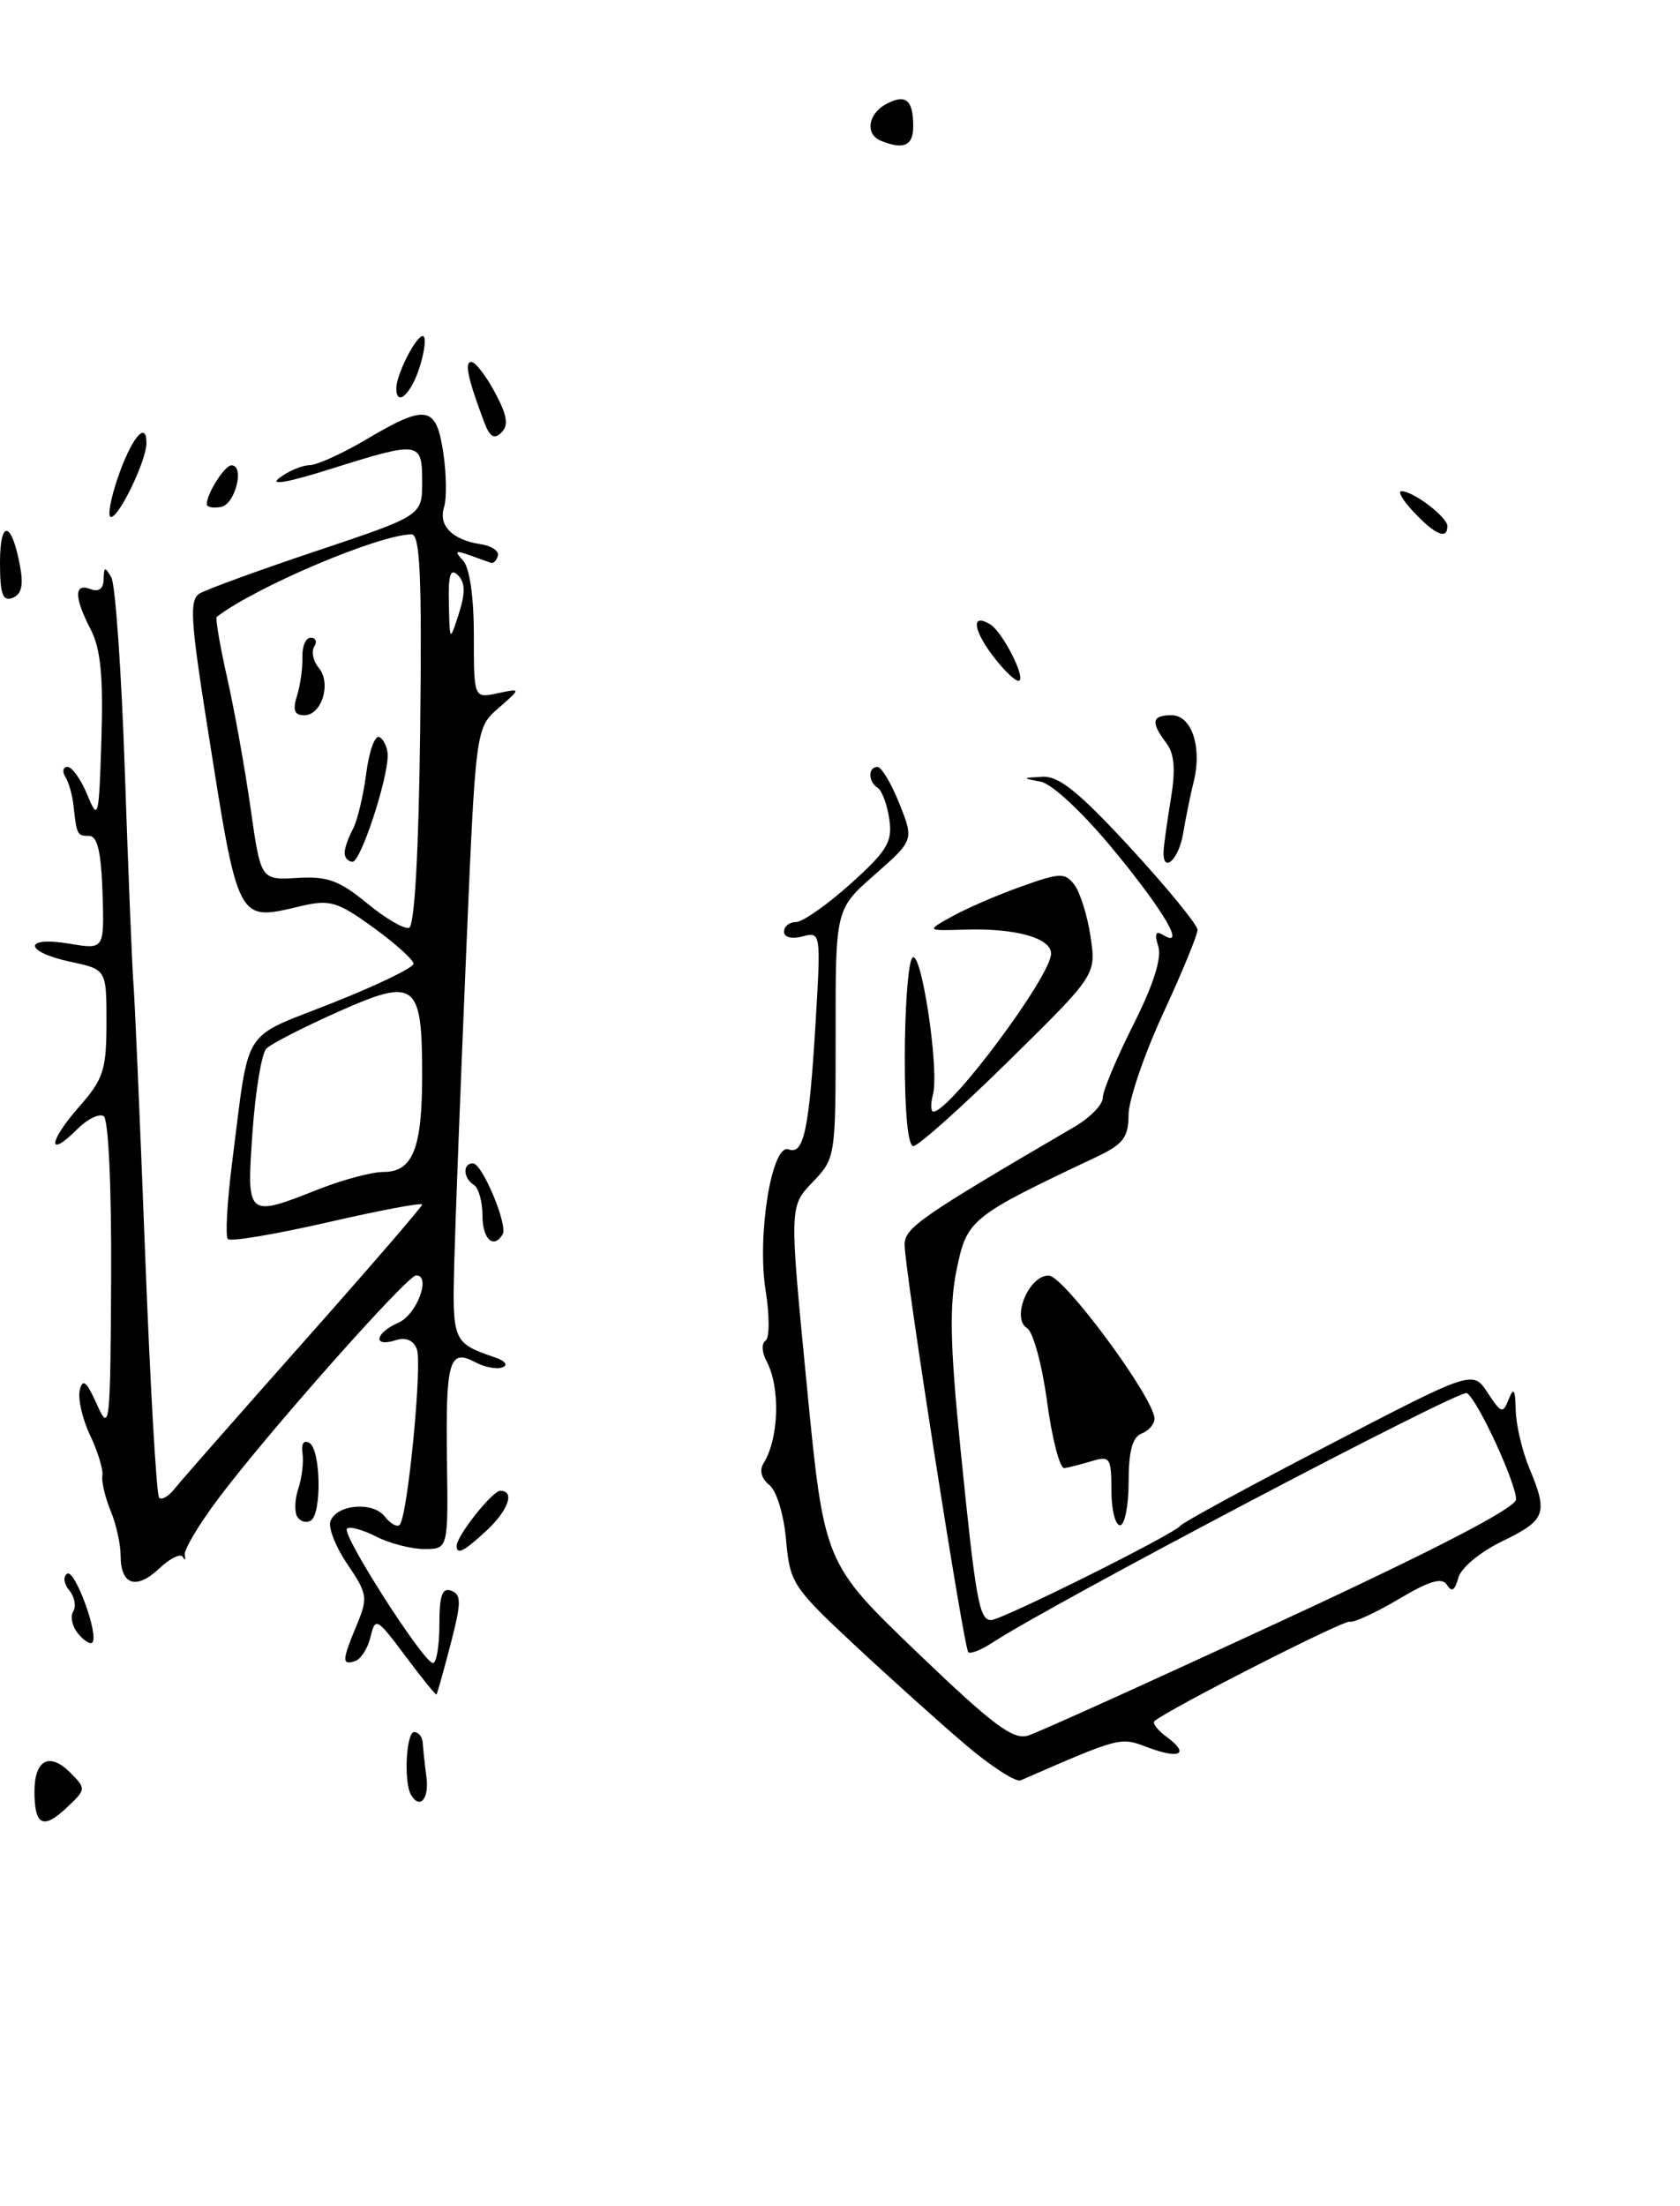 <?xml version="1.0" encoding="UTF-8" standalone="no"?>
<!DOCTYPE svg PUBLIC "-//W3C//DTD SVG 1.1//EN" "http://www.w3.org/Graphics/SVG/1.1/DTD/svg11.dtd" >
<svg xmlns="http://www.w3.org/2000/svg" xmlns:xlink="http://www.w3.org/1999/xlink" version="1.1" viewBox="0 0 195 256">
 <g >
 <path fill="currentColor"
d=" M 8.13 205.68 C 5.74 203.30 4.00 204.23 4.00 207.89 C 4.00 211.83 5.00 212.35 7.70 209.81 C 10.02 207.63 10.02 207.58 8.13 205.68 Z  M 106.00 14.67 C 106.00 11.58 105.13 10.86 102.87 12.07 C 100.74 13.21 100.39 15.59 102.25 16.34 C 104.90 17.41 106.00 16.91 106.00 14.67 Z  M 47.69 208.25 C 46.85 206.78 47.15 201.00 48.07 201.00 C 48.58 201.00 49.03 201.56 49.07 202.25 C 49.11 202.94 49.30 204.74 49.50 206.25 C 49.83 208.78 48.70 210.03 47.69 208.25 Z  M 111.97 202.38 C 108.96 199.82 103.17 194.61 99.10 190.81 C 92.02 184.20 91.68 183.68 91.24 178.70 C 90.98 175.77 90.14 172.98 89.29 172.32 C 88.38 171.59 88.12 170.62 88.62 169.82 C 90.42 166.93 90.60 160.99 88.97 157.95 C 88.43 156.94 88.38 155.88 88.85 155.59 C 89.33 155.30 89.33 152.70 88.87 149.78 C 87.84 143.36 89.59 132.63 91.54 133.38 C 93.29 134.05 93.91 131.17 94.66 118.80 C 95.29 108.21 95.28 108.11 93.15 108.67 C 91.90 109.00 91.00 108.77 91.00 108.12 C 91.00 107.50 91.63 107.00 92.39 107.00 C 93.16 107.00 96.01 105.00 98.73 102.56 C 103.01 98.70 103.61 97.70 103.22 95.04 C 102.97 93.36 102.37 91.73 101.88 91.43 C 100.76 90.73 100.73 89.00 101.85 89.00 C 102.31 89.00 103.46 90.91 104.39 93.25 C 106.08 97.50 106.08 97.50 101.53 101.50 C 96.98 105.50 96.98 105.50 96.99 119.95 C 97.00 134.27 96.98 134.41 94.31 137.20 C 91.62 140.00 91.62 140.00 93.64 160.69 C 95.65 181.38 95.65 181.38 106.43 191.73 C 115.29 200.23 117.59 201.95 119.35 201.40 C 120.53 201.03 133.75 195.05 148.73 188.11 C 166.57 179.85 175.96 174.98 175.97 174.00 C 175.98 172.10 171.52 162.44 170.26 161.66 C 169.47 161.17 122.41 185.92 115.16 190.64 C 113.88 191.48 112.63 191.96 112.39 191.73 C 111.86 191.20 105.00 147.32 105.00 144.45 C 105.00 142.48 106.77 141.25 124.75 130.74 C 126.54 129.69 128.00 128.19 128.00 127.39 C 128.00 126.60 129.60 122.78 131.55 118.91 C 133.89 114.25 134.87 111.17 134.44 109.81 C 133.98 108.35 134.14 107.97 134.99 108.49 C 137.70 110.17 135.19 105.83 129.30 98.68 C 125.70 94.31 122.13 90.97 120.80 90.71 C 118.58 90.29 118.59 90.27 121.00 90.14 C 122.93 90.04 125.26 91.93 131.25 98.43 C 135.51 103.06 139.00 107.33 139.00 107.91 C 139.00 108.49 137.20 112.86 135.00 117.62 C 132.80 122.38 131.00 127.68 130.99 129.39 C 130.98 132.00 130.37 132.79 127.24 134.27 C 112.65 141.17 112.25 141.49 111.05 147.27 C 110.18 151.47 110.27 156.05 111.48 168.08 C 113.26 185.76 113.66 188.00 115.04 188.00 C 116.27 188.00 136.31 178.02 137.00 177.06 C 137.28 176.68 145.03 172.46 154.23 167.69 C 170.95 159.00 170.95 159.00 172.67 161.62 C 174.25 164.03 174.45 164.09 175.12 162.37 C 175.69 160.93 175.88 161.23 175.93 163.63 C 175.97 165.35 176.68 168.37 177.50 170.35 C 179.71 175.64 179.44 176.39 174.40 178.84 C 171.77 180.11 169.56 181.96 169.26 183.12 C 168.88 184.56 168.49 184.80 167.96 183.93 C 167.39 183.01 165.95 183.43 162.35 185.57 C 159.68 187.15 157.12 188.33 156.66 188.19 C 155.96 187.98 135.56 198.37 134.00 199.73 C 133.73 199.97 134.37 200.80 135.43 201.57 C 138.13 203.55 136.96 204.19 133.21 202.77 C 129.99 201.56 130.14 201.52 118.47 206.60 C 117.90 206.84 114.97 204.95 111.97 202.38 Z  M 47.04 192.16 C 43.74 187.74 43.56 187.64 43.01 189.94 C 42.70 191.27 41.89 192.54 41.22 192.76 C 39.66 193.28 39.69 192.69 41.41 188.57 C 42.72 185.42 42.65 184.95 40.33 181.53 C 38.96 179.52 38.07 177.26 38.36 176.51 C 39.11 174.56 43.29 174.22 44.67 175.99 C 45.31 176.82 46.08 177.25 46.39 176.95 C 47.31 176.03 49.04 158.28 48.38 156.55 C 47.98 155.51 47.09 155.15 45.88 155.54 C 43.23 156.38 43.53 154.68 46.25 153.49 C 48.39 152.55 50.08 148.00 48.30 148.00 C 47.27 148.00 31.06 166.28 25.36 173.88 C 23.08 176.91 21.32 179.87 21.44 180.45 C 21.57 181.03 21.47 181.13 21.23 180.68 C 20.98 180.22 19.74 180.83 18.47 182.03 C 15.80 184.54 14.00 183.93 14.00 180.51 C 14.00 179.20 13.48 176.86 12.84 175.32 C 12.20 173.77 11.77 171.94 11.88 171.25 C 12.00 170.56 11.36 168.45 10.46 166.56 C 9.56 164.67 9.02 162.31 9.26 161.31 C 9.60 159.92 10.05 160.30 11.25 162.98 C 12.73 166.28 12.81 165.58 12.90 148.28 C 12.95 137.69 12.59 129.86 12.03 129.52 C 11.50 129.19 10.12 129.88 8.95 131.05 C 5.48 134.52 5.61 132.51 9.11 128.52 C 12.02 125.22 12.35 124.19 12.36 118.67 C 12.36 112.50 12.36 112.50 8.18 111.61 C 2.76 110.45 2.65 108.60 8.06 109.51 C 12.11 110.19 12.11 110.19 11.90 103.60 C 11.74 98.85 11.31 97.00 10.34 97.00 C 8.95 97.00 8.90 96.89 8.52 93.39 C 8.39 92.22 7.97 90.76 7.58 90.14 C 7.20 89.51 7.31 89.00 7.84 89.00 C 8.37 89.00 9.41 90.46 10.14 92.25 C 11.40 95.32 11.49 94.97 11.77 85.77 C 12.00 78.51 11.68 75.29 10.54 73.07 C 8.59 69.31 8.58 67.62 10.50 68.36 C 11.47 68.73 12.01 68.33 12.03 67.22 C 12.06 65.76 12.19 65.73 12.92 67.00 C 13.39 67.83 14.10 77.95 14.49 89.50 C 14.88 101.05 15.33 112.08 15.48 114.00 C 15.64 115.92 16.25 130.04 16.84 145.37 C 17.43 160.71 18.16 173.50 18.47 173.80 C 18.77 174.11 19.58 173.64 20.26 172.77 C 20.94 171.90 27.69 164.23 35.25 155.71 C 42.81 147.19 49.00 140.02 49.00 139.78 C 49.00 139.53 44.06 140.46 38.02 141.85 C 31.98 143.23 26.77 144.11 26.45 143.79 C 26.14 143.47 26.36 139.45 26.95 134.85 C 29.01 118.80 27.86 120.64 38.53 116.41 C 43.74 114.35 48.00 112.29 48.00 111.84 C 48.00 111.39 45.91 109.50 43.35 107.65 C 39.24 104.66 38.29 104.37 35.10 105.11 C 27.40 106.91 27.74 107.56 23.96 83.63 C 22.13 72.04 21.99 69.62 23.13 68.90 C 23.88 68.42 30.01 66.19 36.75 63.93 C 49.00 59.83 49.00 59.83 49.00 55.92 C 49.00 51.20 48.74 51.16 38.29 54.45 C 33.34 56.01 31.21 56.37 32.44 55.45 C 33.51 54.65 35.08 53.99 35.94 53.98 C 36.80 53.97 39.75 52.63 42.50 51.00 C 49.48 46.86 50.63 47.05 51.45 52.51 C 51.82 55.00 51.86 57.86 51.54 58.87 C 50.86 61.00 52.51 62.66 55.79 63.15 C 57.05 63.34 57.95 63.95 57.79 64.50 C 57.63 65.05 57.27 65.42 57.00 65.32 C 56.73 65.23 55.60 64.82 54.50 64.43 C 52.86 63.83 52.72 63.95 53.75 65.05 C 54.51 65.88 55.00 69.25 55.00 73.72 C 55.00 81.04 55.00 81.04 57.75 80.45 C 60.50 79.87 60.50 79.87 57.85 82.18 C 55.21 84.50 55.21 84.50 54.09 111.00 C 53.47 125.58 52.86 141.50 52.73 146.38 C 52.49 155.70 52.55 155.84 57.50 157.54 C 58.66 157.94 59.00 158.42 58.31 158.68 C 57.65 158.93 56.21 158.65 55.12 158.06 C 52.14 156.47 51.72 157.95 51.88 169.49 C 52.02 179.75 52.02 179.75 49.26 179.76 C 47.74 179.76 45.22 179.11 43.66 178.31 C 42.09 177.51 40.57 177.10 40.27 177.40 C 39.62 178.05 49.17 192.97 50.25 192.99 C 50.66 192.99 51.00 190.99 51.00 188.53 C 51.00 185.13 51.33 184.19 52.39 184.60 C 53.57 185.05 53.55 185.99 52.30 190.81 C 51.48 193.94 50.75 196.56 50.66 196.64 C 50.57 196.72 48.94 194.70 47.04 192.16 Z  M 37.00 138.00 C 39.79 136.90 43.17 136.00 44.50 136.00 C 47.92 136.00 49.00 133.29 49.00 124.76 C 49.00 113.96 48.24 113.40 39.21 117.43 C 35.20 119.22 31.47 121.13 30.92 121.68 C 30.37 122.23 29.65 126.57 29.31 131.34 C 28.61 141.31 28.61 141.31 37.00 138.00 Z  M 48.77 84.67 C 48.98 66.88 48.76 62.00 47.77 62.01 C 43.99 62.04 29.80 68.05 25.16 71.58 C 24.98 71.72 25.52 74.91 26.37 78.67 C 27.22 82.43 28.44 89.24 29.09 93.82 C 30.27 102.13 30.27 102.13 34.49 101.88 C 37.98 101.66 39.38 102.17 42.59 104.81 C 44.72 106.57 46.93 107.86 47.48 107.67 C 48.12 107.46 48.60 98.89 48.77 84.67 Z  M 53.16 66.76 C 52.28 65.88 52.02 66.68 52.10 70.05 C 52.20 74.50 52.20 74.50 53.26 71.21 C 54.03 68.80 54.00 67.60 53.16 66.76 Z  M 9.06 189.57 C 8.38 188.75 8.13 187.60 8.50 187.00 C 8.87 186.40 8.66 185.30 8.04 184.55 C 7.40 183.78 7.30 182.93 7.80 182.62 C 8.70 182.07 11.52 189.81 10.71 190.62 C 10.48 190.86 9.73 190.38 9.06 189.57 Z  M 53.00 179.40 C 53.00 178.24 57.15 173.00 58.07 173.00 C 59.80 173.00 59.01 175.26 56.45 177.64 C 53.86 180.04 53.00 180.48 53.00 179.40 Z  M 34.50 176.01 C 34.16 175.44 34.21 173.97 34.63 172.74 C 35.04 171.51 35.26 169.66 35.11 168.64 C 34.95 167.52 35.27 167.05 35.92 167.45 C 37.24 168.27 37.36 175.66 36.07 176.46 C 35.56 176.77 34.85 176.57 34.50 176.01 Z  M 129.00 172.93 C 129.00 169.18 128.83 168.92 126.75 169.55 C 125.51 169.92 124.07 170.29 123.54 170.37 C 123.02 170.44 122.12 166.99 121.54 162.70 C 120.97 158.42 119.92 154.55 119.21 154.12 C 117.36 152.99 119.41 147.99 121.73 148.02 C 123.48 148.04 134.01 162.29 134.00 164.64 C 134.00 165.27 133.32 166.05 132.50 166.36 C 131.44 166.77 131.00 168.42 131.00 171.97 C 131.00 174.74 130.55 177.00 130.00 177.00 C 129.45 177.00 129.00 175.17 129.00 172.93 Z  M 56.00 141.06 C 56.00 139.44 55.55 137.84 55.00 137.50 C 53.76 136.73 53.68 135.00 54.89 135.00 C 55.98 135.00 58.98 142.19 58.34 143.25 C 57.28 144.99 56.00 143.79 56.00 141.06 Z  M 105.02 122.75 C 105.02 117.11 105.40 111.91 105.86 111.20 C 106.85 109.64 109.06 124.05 108.29 127.02 C 108.00 128.11 108.03 129.00 108.34 129.00 C 110.28 129.00 122.00 113.26 122.00 110.66 C 122.00 108.84 117.84 107.69 112.00 107.88 C 107.50 108.02 107.50 108.02 110.50 106.35 C 112.15 105.43 115.75 103.87 118.50 102.89 C 123.05 101.26 123.61 101.24 124.71 102.68 C 125.37 103.56 126.22 106.26 126.58 108.69 C 127.24 113.12 127.24 113.12 117.14 123.06 C 111.58 128.53 106.57 133.00 106.01 133.00 C 105.39 133.00 105.01 129.02 105.02 122.75 Z  M 135.06 98.75 C 135.09 98.06 135.47 95.35 135.90 92.73 C 136.47 89.30 136.32 87.47 135.38 86.23 C 133.54 83.81 133.69 83.00 135.98 83.00 C 138.33 83.00 139.56 86.72 138.54 90.77 C 138.17 92.27 137.62 94.96 137.32 96.75 C 136.81 99.80 134.93 101.47 135.06 98.75 Z  M 115.10 75.92 C 112.88 72.91 112.79 71.14 114.94 72.46 C 116.43 73.38 119.24 79.00 118.21 79.00 C 117.75 79.00 116.35 77.61 115.10 75.92 Z  M -0.00 65.27 C -0.00 60.21 1.35 60.44 2.32 65.66 C 2.75 67.91 2.50 68.98 1.46 69.38 C 0.31 69.82 -0.00 68.95 -0.00 65.27 Z  M 164.15 59.48 C 162.85 58.12 162.19 57.00 162.67 57.00 C 164.05 57.00 168.00 60.01 168.00 61.06 C 168.00 62.65 166.61 62.08 164.15 59.48 Z  M 13.65 55.50 C 15.23 50.87 17.00 48.71 17.00 51.41 C 17.00 53.42 13.84 60.00 12.88 60.00 C 12.46 60.00 12.81 57.98 13.65 55.50 Z  M 24.00 58.51 C 24.00 57.27 26.08 54.00 26.87 54.00 C 28.43 54.00 27.31 58.51 25.67 58.82 C 24.75 59.00 24.00 58.86 24.00 58.51 Z  M 56.17 48.91 C 54.29 43.90 53.89 42.00 54.71 42.00 C 55.17 42.00 56.40 43.59 57.44 45.53 C 58.86 48.16 59.06 49.34 58.21 50.19 C 57.36 51.04 56.84 50.71 56.17 48.91 Z  M 46.00 45.05 C 46.00 43.47 48.27 39.00 49.07 39.00 C 49.48 39.00 49.33 40.58 48.74 42.50 C 47.76 45.70 46.00 47.33 46.00 45.05 Z  M 40.00 98.99 C 40.00 98.43 40.43 97.19 40.95 96.24 C 41.47 95.28 42.17 92.35 42.51 89.73 C 42.85 87.11 43.55 85.22 44.06 85.54 C 44.58 85.86 45.00 86.81 45.00 87.66 C 45.00 90.50 41.87 100.00 40.93 100.00 C 40.42 100.00 40.00 99.54 40.00 98.99 Z  M 34.47 80.75 C 34.86 79.51 35.14 77.49 35.10 76.25 C 35.06 75.01 35.49 74.00 36.07 74.00 C 36.65 74.00 36.83 74.47 36.47 75.04 C 36.12 75.62 36.35 76.72 37.00 77.50 C 38.49 79.29 37.35 83.00 35.32 83.00 C 34.17 83.00 33.95 82.42 34.47 80.75 Z "/>
</g>
</svg>